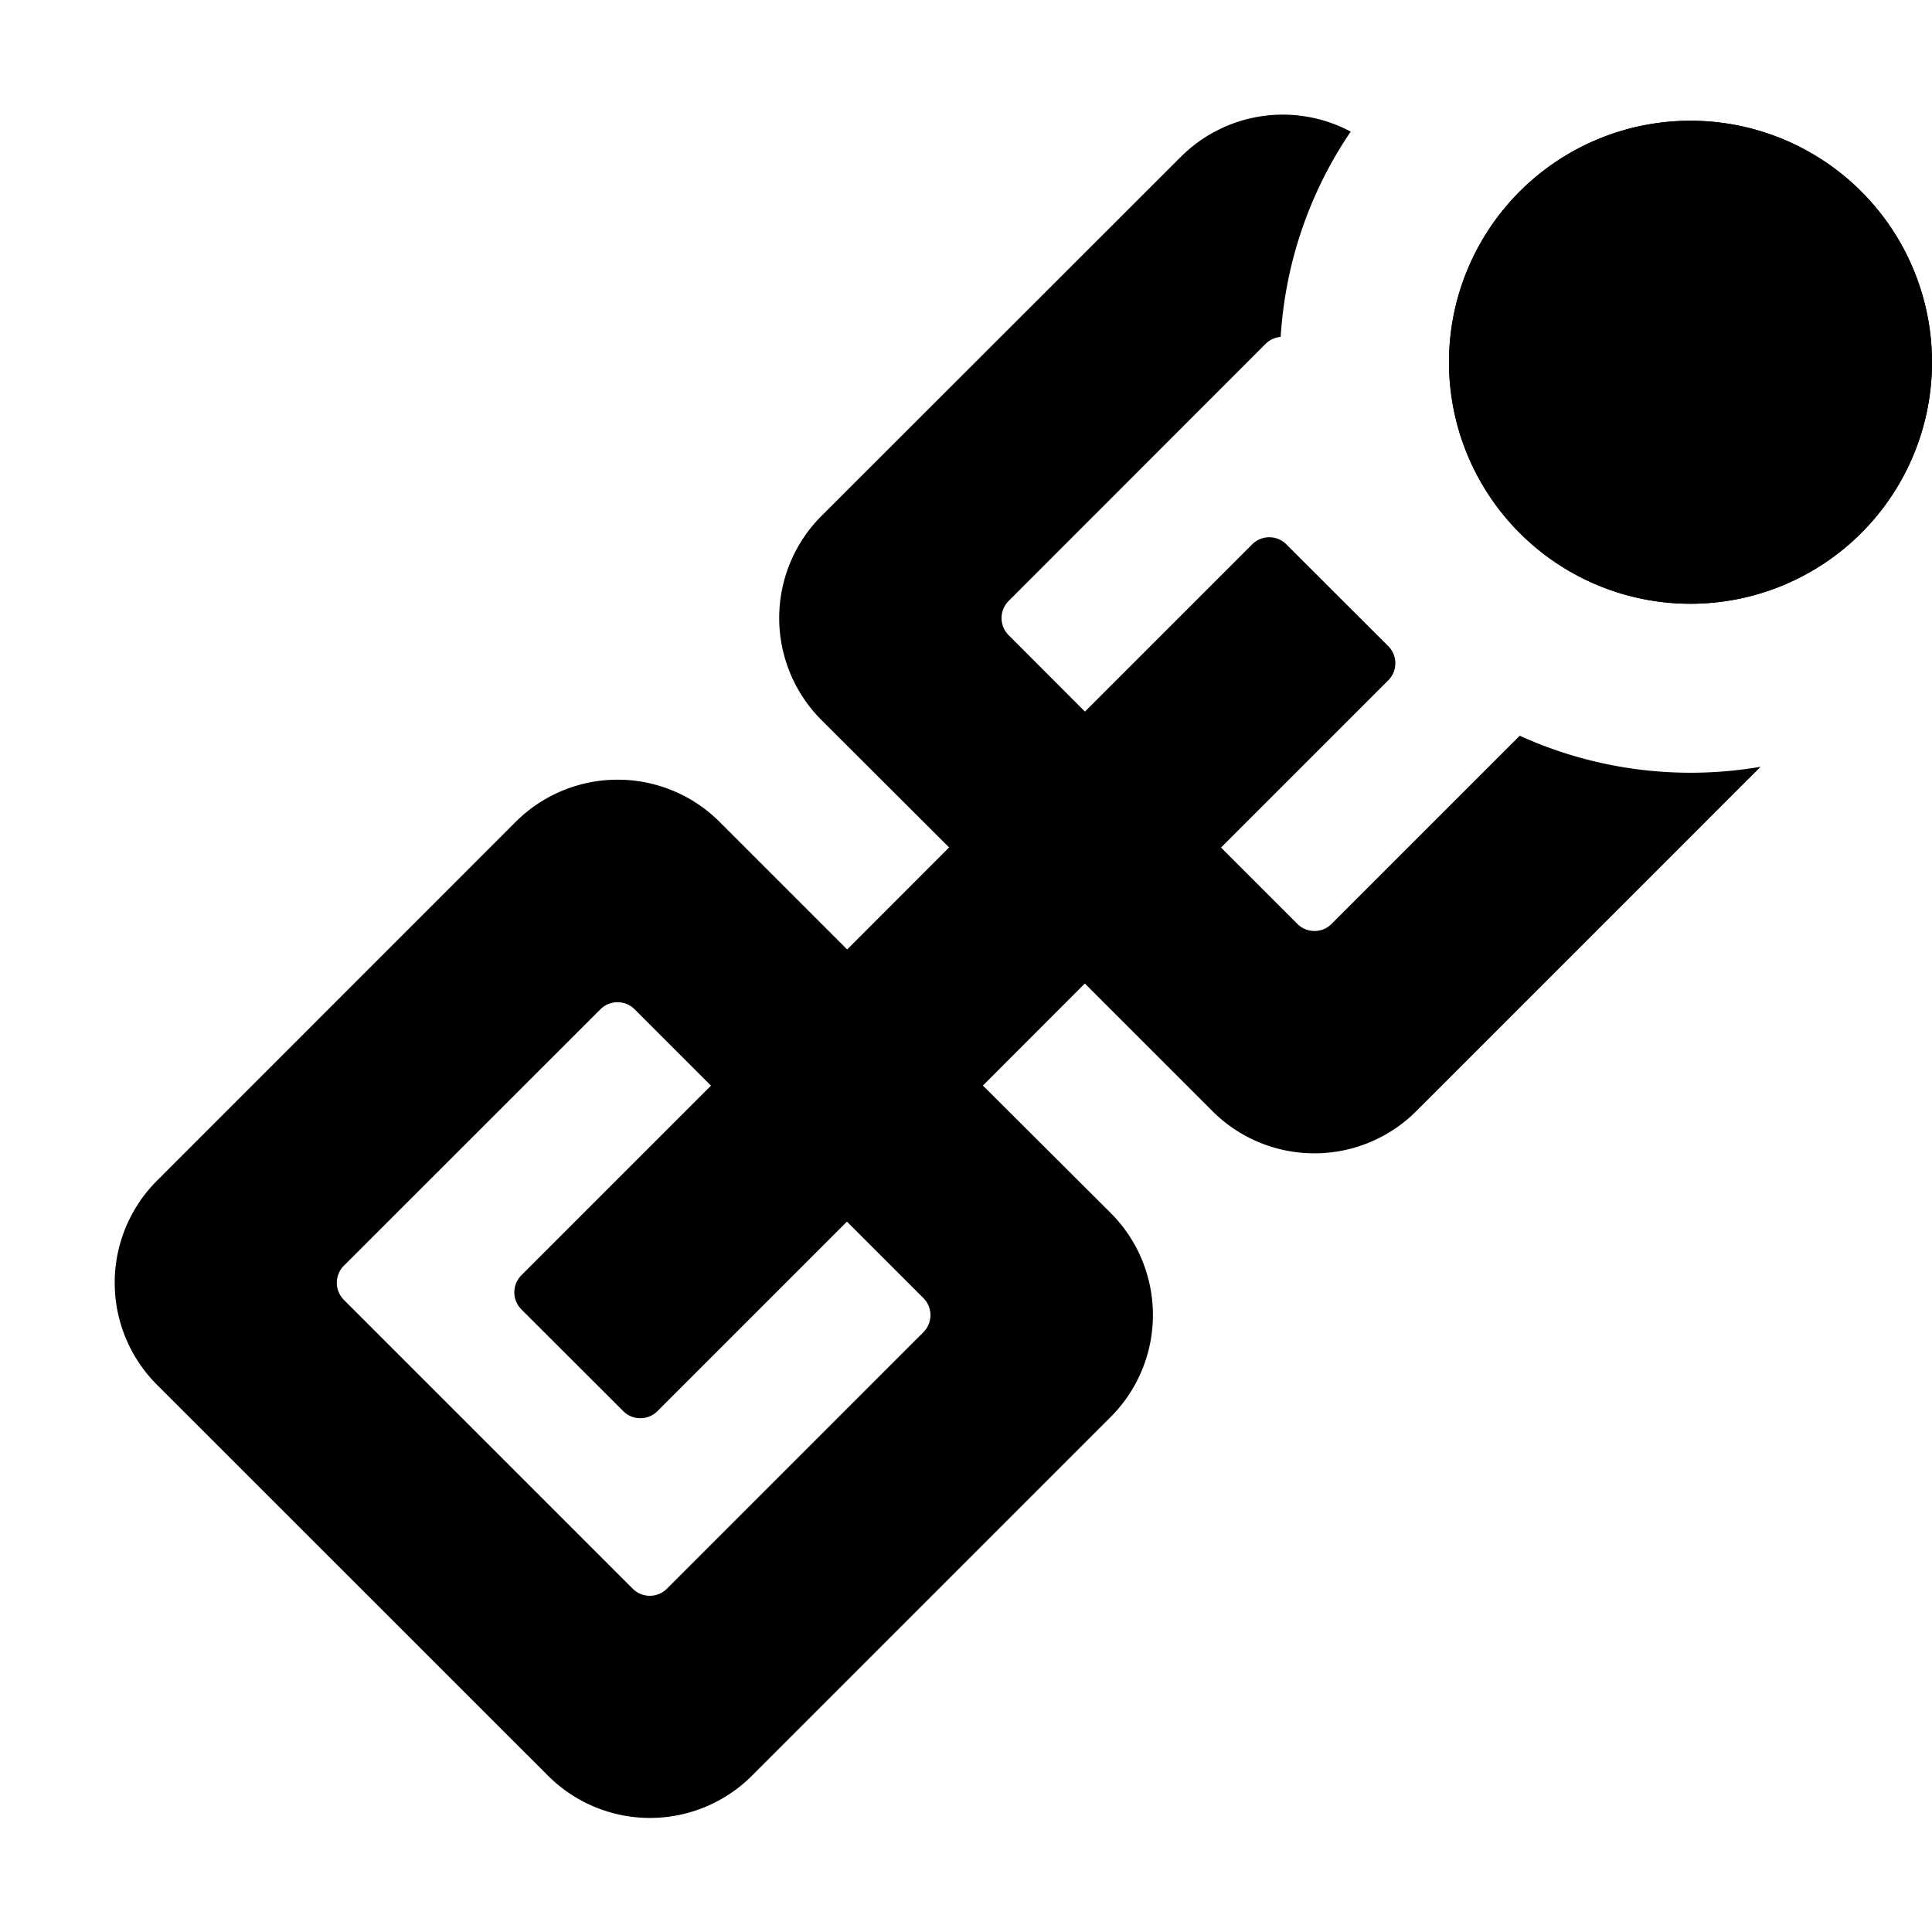 <svg width="16" height="16" fill="currentColor" viewBox="0 0 16 16"><path fill="currentColor" d="M14.581 6.35a3.42 3.42 0 0 1-1.995-.257l-1.559 1.559a.2.2 0 0 1-.282 0l-.633-.633 1.385-1.385a.2.2 0 0 0 0-.283l-.844-.843a.2.2 0 0 0-.283 0L8.985 5.893l-.632-.633a.2.2 0 0 1 0-.283l2.128-2.129a.2.2 0 0 1 .125-.058c.039-.628.247-1.21.58-1.7a1.195 1.195 0 0 0-1.408.21L6.803 4.273a1.195 1.195 0 0 0 0 1.69L7.86 7.018l-.844.845-1.056-1.056a1.195 1.195 0 0 0-1.69 0L1.3 9.778a1.195 1.195 0 0 0 0 1.69l3.238 3.237a1.194 1.194 0 0 0 1.69 0l2.97-2.97a1.195 1.195 0 0 0 0-1.69L8.14 8.99l.844-.845 1.056 1.056a1.194 1.194 0 0 0 1.69 0zM2.848 10.765a.2.2 0 0 1 0-.283l2.125-2.124a.2.2 0 0 1 .282 0l.633.633-1.57 1.57a.2.2 0 0 0 0 .283l.844.843a.2.2 0 0 0 .282 0l1.57-1.57.633.633a.2.2 0 0 1 0 .283l-2.124 2.124a.2.2 0 0 1-.283 0z"/><g fill="currentColor"><path d="M16 3a2 2 0 1 1-4 0 2 2 0 0 1 4 0"/><path d="M16 3a2 2 0 1 1-4 0 2 2 0 0 1 4 0"/></g></svg>